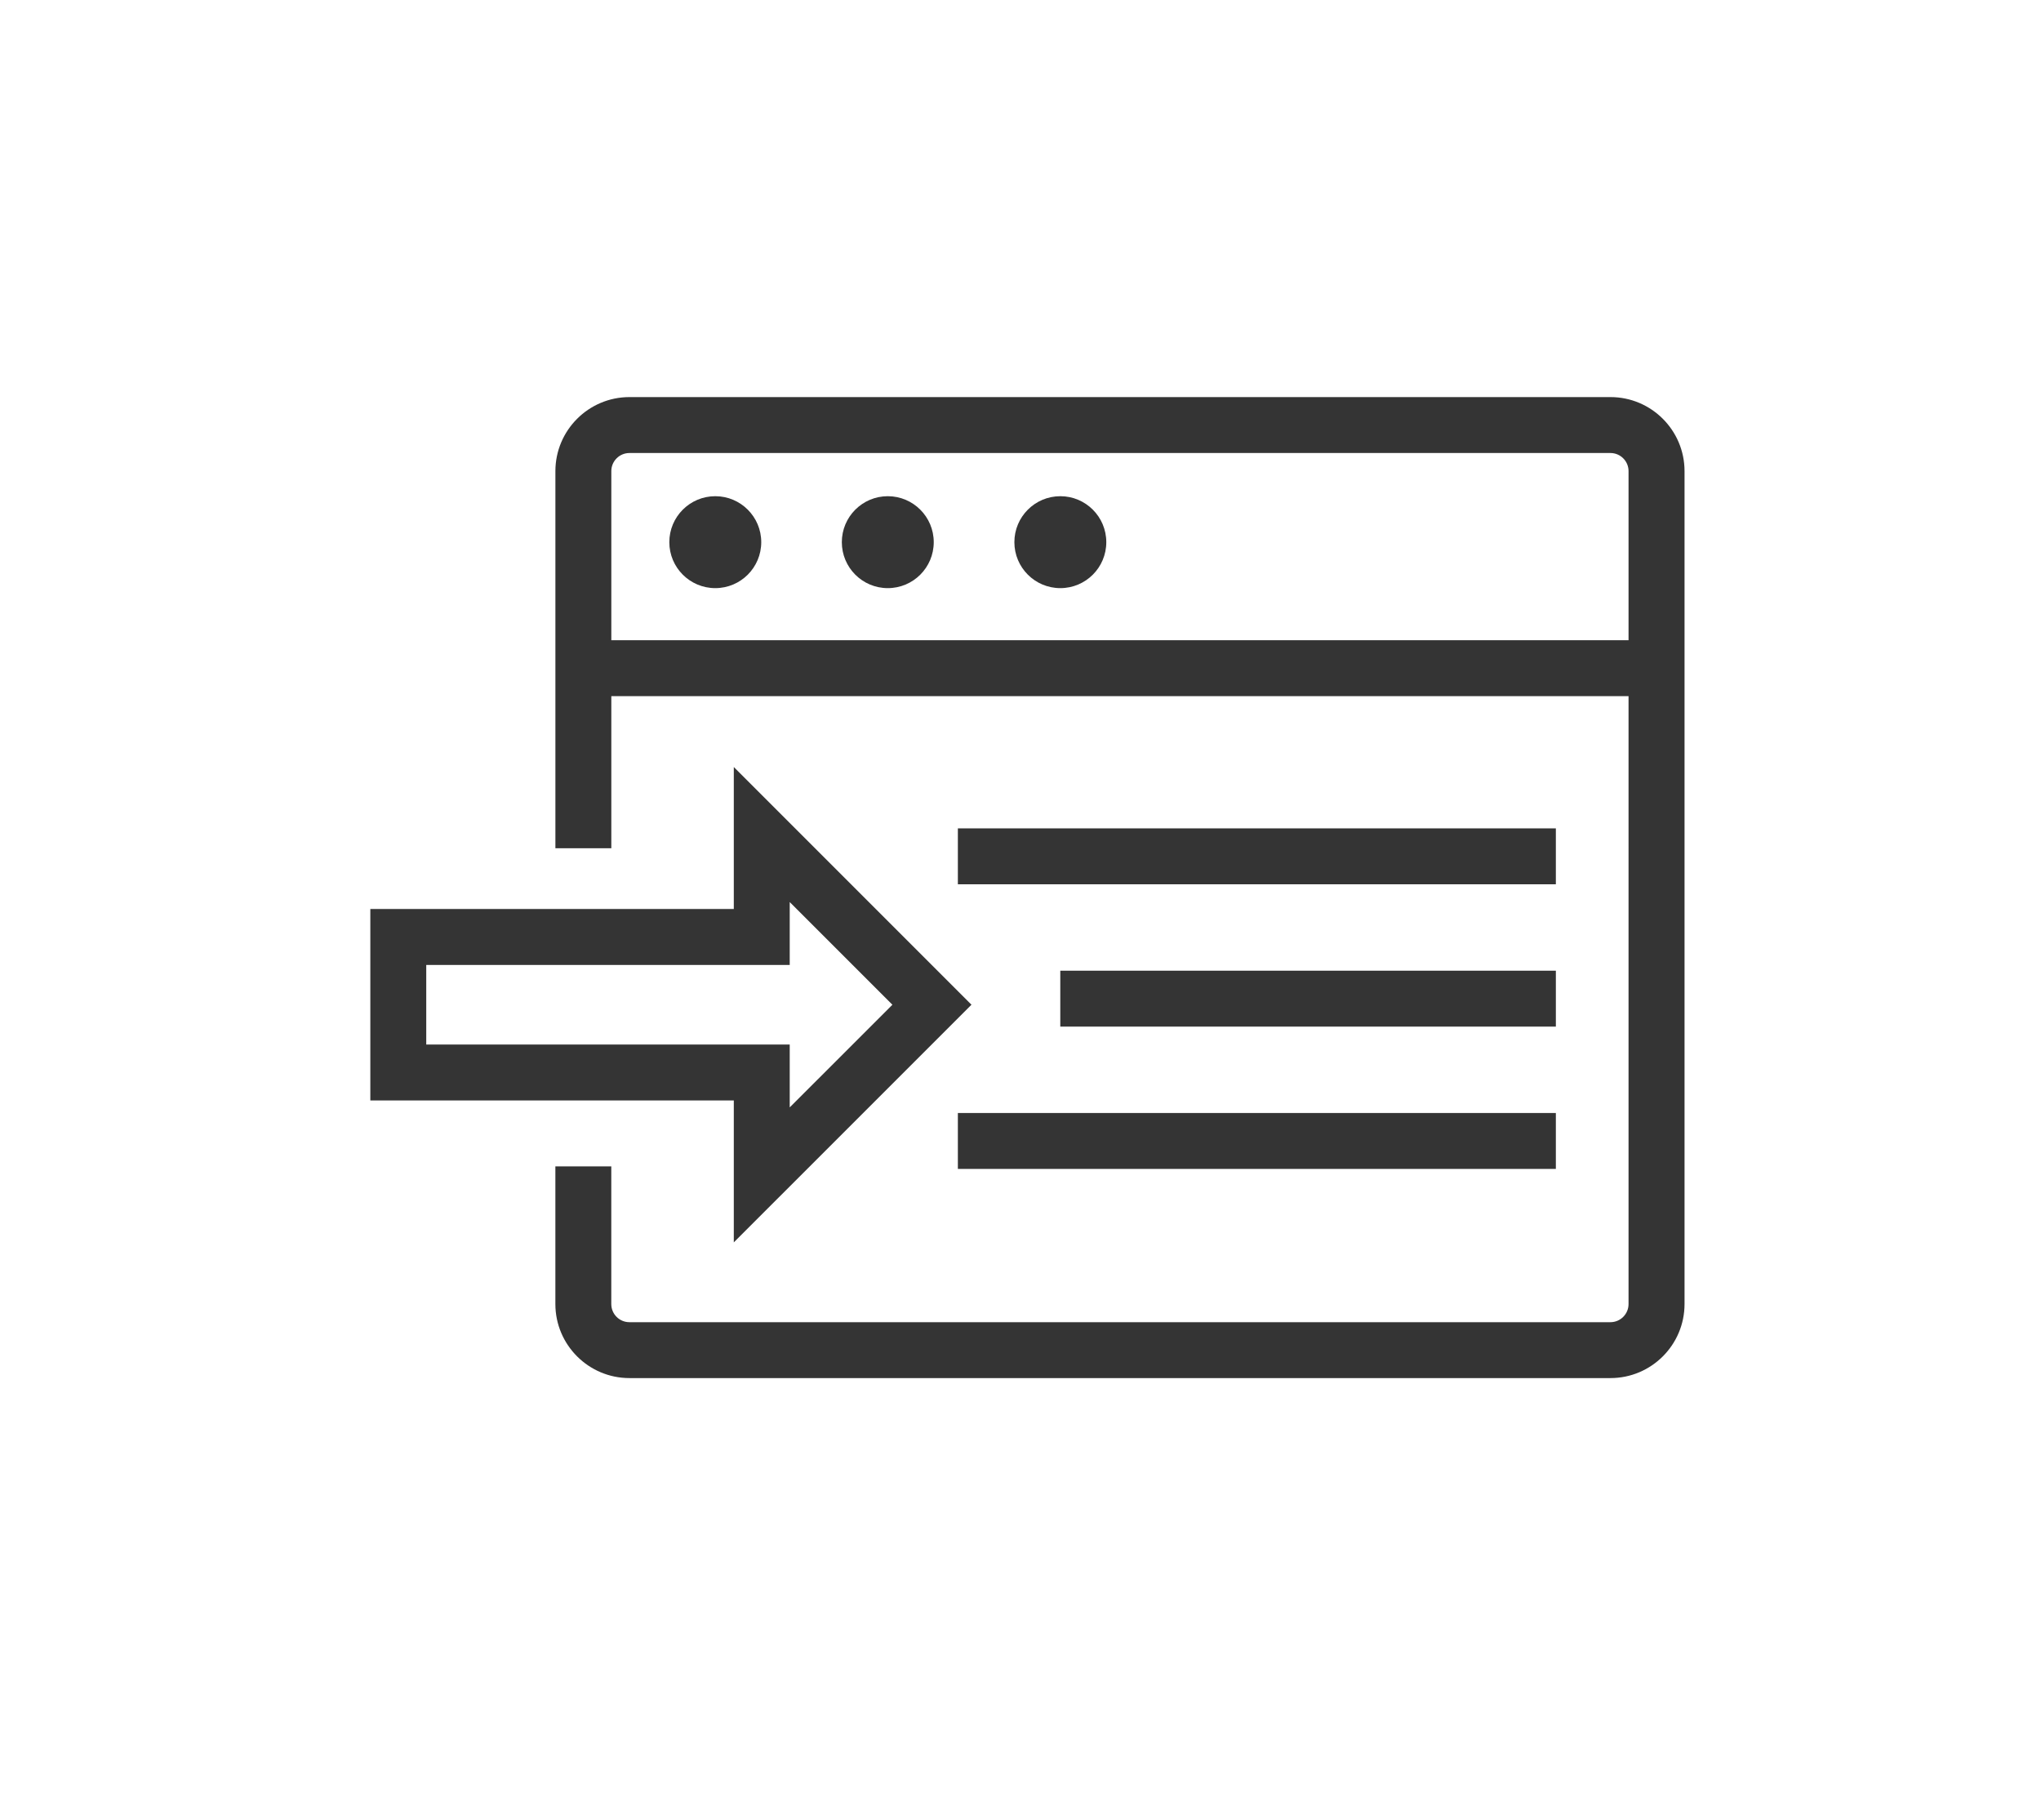 <?xml version="1.0" encoding="utf-8"?>
<!-- Generator: Adobe Illustrator 15.1.0, SVG Export Plug-In  -->
<!DOCTYPE svg PUBLIC "-//W3C//DTD SVG 1.1//EN" "http://www.w3.org/Graphics/SVG/1.1/DTD/svg11.dtd">
<svg version="1.1"
	 xmlns="http://www.w3.org/2000/svg" xmlns:xlink="http://www.w3.org/1999/xlink" xmlns:a="http://ns.adobe.com/AdobeSVGViewerExtensions/3.0/"
	 x="0px" y="0px" width="83px" height="74px" viewBox="-6.926 -1.594 83 74" enable-background="new -6.926 -1.594 83 74"
	 xml:space="preserve">
<defs>
</defs>
<path display="none" fill="#72BF00" d="M6.59,27.659c2.868,1.644,6.767,2.945,11.696,3.906c4.929,0.961,10.29,1.441,16.083,1.441
	s11.153-0.48,16.083-1.441c4.929-0.961,8.828-2.263,11.695-3.906c2.869-1.643,4.303-3.426,4.303-5.347v-5.347
	c0-1.922-1.434-3.705-4.303-5.348c-2.867-1.644-6.767-2.945-11.695-3.905c-4.93-0.962-10.29-1.442-16.083-1.442
	s-11.154,0.48-16.083,1.442c-4.93,0.96-8.828,2.262-11.696,3.905c-2.869,1.643-4.303,3.426-4.303,5.348v5.347
	C2.287,24.233,3.721,26.017,6.59,27.659z"/>
<path display="none" fill="#72BF00" d="M34.369,70.437c-6.6,0-12.769-0.6-18.506-1.797c-5.736-1.198-10.262-2.967-13.576-5.305
	v7.102c0,1.921,1.434,3.704,4.303,5.346c2.868,1.645,6.767,2.946,11.696,3.907c4.929,0.961,10.29,1.441,16.083,1.441
	s11.153-0.48,16.083-1.441c2.921-0.57,5.472-1.262,7.67-2.072l-6.635-8.729C46.141,69.903,40.447,70.437,34.369,70.437z"/>
<path display="none" fill="#72BF00" d="M6.59,43.7c2.868,1.644,6.767,2.945,11.696,3.906c4.929,0.961,10.29,1.441,16.083,1.441
	s11.153-0.48,16.083-1.441c4.929-0.961,8.828-2.263,11.695-3.906c2.869-1.643,4.303-3.424,4.303-5.347v-7.102
	c-3.314,2.339-7.839,4.107-13.575,5.306c-5.737,1.197-11.906,1.796-18.506,1.796s-12.769-0.599-18.506-1.796
	c-5.736-1.198-10.262-2.967-13.576-5.306v7.102C2.287,40.276,3.721,42.058,6.59,43.7z"/>
<path display="none" fill="#72BF00" d="M6.59,59.741c2.868,1.643,6.767,2.945,11.696,3.905c4.929,0.962,10.29,1.442,16.083,1.442
	s11.153-0.48,16.083-1.442c3.224-0.628,5.999-1.405,8.343-2.326V51.018c-1.805,0.606-3.777,1.134-5.92,1.581
	c-5.737,1.197-11.906,1.796-18.506,1.796s-12.769-0.599-18.506-1.796c-5.736-1.197-10.262-2.967-13.576-5.305v7.101
	C2.287,56.315,3.721,58.099,6.59,59.741z"/>
<polygon display="none" fill="#72BF00" points="75.185,66.569 75.185,47.688 61.794,47.688 61.794,66.569 53.493,66.569 
	60.991,76.436 68.489,86.3 75.987,76.436 83.485,66.569 "/>
<circle display="none" fill="#009999" cx="13.628" cy="17.611" r="10.341"/>
<path display="none" fill="#FFFFFF" d="M13.628,28.951c-6.253,0-11.341-5.087-11.341-11.34s5.088-11.34,11.341-11.34
	s11.341,5.087,11.341,11.34S19.881,28.951,13.628,28.951z M13.628,8.271c-5.15,0-9.341,4.19-9.341,9.34s4.19,9.34,9.341,9.34
	s9.341-4.19,9.341-9.34S18.778,8.271,13.628,8.271z"/>
<polygon display="none" fill="#FFFFFF" points="12.027,21.57 8.126,17.67 9.54,16.256 12.027,18.742 16.996,13.773 18.41,15.188 "/>
<circle display="none" fill="#FF0000" cx="13.628" cy="17.611" r="10.341"/>
<path display="none" fill="#FFFFFF" d="M13.628,28.951c-6.253,0-11.341-5.087-11.341-11.34s5.088-11.34,11.341-11.34
	s11.341,5.087,11.341,11.34S19.881,28.951,13.628,28.951z M13.628,8.271c-5.15,0-9.341,4.19-9.341,9.34s4.19,9.34,9.341,9.34
	s9.341-4.19,9.341-9.34S18.778,8.271,13.628,8.271z"/>
<rect x="12.633" y="13.17" display="none" fill="#FFFFFF" width="1.99" height="7.413"/>
<rect x="12.633" y="21.57" display="none" fill="#FFFFFF" width="1.99" height="2.033"/>
<g display="none">
	<path display="inline" fill="#343434" d="M39.773,17.97c-1,0-1.809,0.81-1.809,1.81v29.42c0,1,0.809,1.811,1.809,1.811
		s1.811-0.811,1.811-1.811v-29.42C41.584,18.779,40.773,17.97,39.773,17.97L39.773,17.97z"/>
</g>
<g display="none">
	<path display="inline" fill="#343434" d="M14.385,29.59v10.26H7.934V29.59H14.385 M16.385,27.59H7.934c-1.1,0-2,0.89-2,2v10.26
		c0,1.1,0.9,2,2,2h8.451V27.59L16.385,27.59z"/>
</g>
<g display="none">
	<path display="inline" fill="#343434" d="M35.965,24.955v19.288c-4.481-2.854-10.729-3.795-14.17-4.314l-0.372-0.056l-0.149-0.022
		h-0.15h-2.738V29.59h3.1h0.157l0.155-0.024C24.428,29.15,31.178,28.083,35.965,24.955 M37.965,20.359
		c-3.281,4.91-12.301,6.57-16.48,7.23h-5.1v14.26h4.738c3.951,0.6,13.461,1.89,16.842,6.96V20.359L37.965,20.359z"/>
</g>
<g display="none">
	<path display="inline" fill="#343434" d="M12.606,42.408l3.416,12.541h-2.029l-3.229-12.541H12.606 M14.135,40.408H8.184
		l4.26,16.541h5.59V54.72L14.135,40.408L14.135,40.408z"/>
</g>
<path display="none" fill="#343434" d="M43.385,47.01v-3c5.449,0,9.879-4.431,9.879-9.87c0-5.45-4.43-9.88-9.879-9.88v-3
	c7.1,0,12.879,5.779,12.879,12.88C56.264,41.239,50.484,47.01,43.385,47.01z"/>
<path display="none" fill="#343434" d="M43.385,41.51v-3c2.42,0,4.379-1.96,4.379-4.37c0-2.42-1.959-4.38-4.379-4.38v-3
	c4.068,0,7.379,3.31,7.379,7.38C50.764,38.199,47.453,41.51,43.385,41.51z"/>
<path display="none" fill="#F27057" d="M41.591,49.203c0,1-0.811,1.811-1.811,1.811s-1.81-0.811-1.81-1.811v-29.42
	c0-1,0.81-1.81,1.81-1.81s1.811,0.81,1.811,1.81V49.203z"/>
<path display="none" fill="#F26F59" d="M7.94,27.594c-1.1,0-2,0.89-2,2v10.26c0,1.1,0.9,2,2,2h8.45v-14.26H7.94z"/>
<path display="none" fill="#EDEDF3" d="M21.491,27.594h-5.101v14.26h4.739c3.951,0.6,13.461,1.89,16.841,6.959V20.363
	C34.69,25.273,25.671,26.934,21.491,27.594z"/>
<polygon display="none" fill="#6D7587" points="8.521,41.854 12.45,56.953 18.04,56.953 18.04,54.724 14.471,41.854 "/>
<path display="none" fill="#6D7587" d="M43.391,47.014v-3c5.45,0,9.88-4.431,9.88-9.87c0-5.45-4.43-9.88-9.88-9.88v-3
	c7.101,0,12.881,5.779,12.881,12.88C56.271,41.243,50.491,47.014,43.391,47.014z"/>
<path display="none" fill="#6D7587" d="M43.391,41.514v-3c2.42,0,4.38-1.961,4.38-4.37c0-2.42-1.96-4.38-4.38-4.38v-3
	c4.069,0,7.38,3.31,7.38,7.38C50.771,38.203,47.46,41.514,43.391,41.514z"/>
<g display="none">
	<path display="inline" fill="#343434" d="M39.775,17.97c-1,0-1.81,0.81-1.81,1.81v29.42c0,1,0.81,1.811,1.81,1.811
		s1.811-0.811,1.811-1.811v-29.42C41.586,18.779,40.775,17.97,39.775,17.97L39.775,17.97z"/>
</g>
<g display="none">
	<path display="inline" fill="#343434" d="M14.386,29.59v10.26h-6.45V29.59H14.386 M16.386,27.59h-8.45c-1.1,0-2,0.89-2,2v10.26
		c0,1.1,0.9,2,2,2h8.45V27.59L16.386,27.59z"/>
</g>
<g display="none">
	<path display="inline" fill="#343434" d="M35.966,24.955v19.288c-4.48-2.854-10.728-3.795-14.169-4.314l-0.372-0.056l-0.149-0.022
		h-0.15h-2.739V29.59h3.101h0.157l0.155-0.024C24.43,29.15,31.18,28.084,35.966,24.955 M37.966,20.359
		c-3.28,4.91-12.3,6.57-16.479,7.23h-5.101v14.26h4.739c3.951,0.6,13.461,1.89,16.841,6.96V20.359L37.966,20.359z"/>
</g>
<g display="none">
	<path display="inline" fill="#343434" d="M12.607,42.408l3.417,12.541h-2.029l-3.229-12.541H12.607 M14.136,40.408h-5.95
		l4.26,16.541h5.59V54.72L14.136,40.408L14.136,40.408z"/>
</g>
<path display="none" fill="#343434" d="M43.386,47.01v-3c5.45,0,9.88-4.431,9.88-9.87c0-5.45-4.43-9.88-9.88-9.88v-3
	c7.101,0,12.88,5.779,12.88,12.88C56.266,41.239,50.486,47.01,43.386,47.01z"/>
<path display="none" fill="#343434" d="M43.386,41.51v-3c2.42,0,4.38-1.96,4.38-4.37c0-2.42-1.96-4.38-4.38-4.38v-3
	c4.069,0,7.38,3.31,7.38,7.38C50.766,38.199,47.455,41.51,43.386,41.51z"/>
<circle display="none" fill="#009999" cx="50.538" cy="19.643" r="10.341"/>
<path display="none" fill="#FFFFFF" d="M50.537,30.983c-6.253,0-11.341-5.088-11.341-11.341s5.088-11.34,11.341-11.34
	s11.342,5.087,11.342,11.34S56.79,30.983,50.537,30.983z M50.537,10.303c-5.15,0-9.341,4.189-9.341,9.34s4.19,9.341,9.341,9.341
	s9.341-4.19,9.341-9.341S55.688,10.303,50.537,10.303z"/>
<polygon display="none" fill="#FFFFFF" points="48.937,23.603 45.035,19.702 46.449,18.288 48.937,20.774 53.905,15.806 
	55.319,17.22 "/>
<g display="none">
	<path display="inline" fill="#343434" d="M39.791,17.97c-1,0-1.81,0.81-1.81,1.81v29.42c0,1,0.81,1.811,1.81,1.811
		s1.811-0.811,1.811-1.811v-29.42C41.602,18.779,40.791,17.97,39.791,17.97L39.791,17.97z"/>
</g>
<g display="none">
	<path display="inline" fill="#343434" d="M14.401,29.59v10.26h-6.45V29.59H14.401 M16.401,27.59h-8.45c-1.1,0-2,0.89-2,2v10.26
		c0,1.1,0.9,2,2,2h8.45V27.59L16.401,27.59z"/>
</g>
<g display="none">
	<path display="inline" fill="#343434" d="M35.981,24.955v19.288c-4.48-2.854-10.728-3.795-14.169-4.314l-0.372-0.056l-0.149-0.022
		h-0.15h-2.739V29.59h3.101h0.157l0.155-0.024C24.445,29.15,31.195,28.084,35.981,24.955 M37.981,20.359
		c-3.28,4.91-12.3,6.57-16.479,7.23h-5.101v14.26h4.739c3.951,0.6,13.461,1.89,16.841,6.96V20.359L37.981,20.359z"/>
</g>
<g display="none">
	<path display="inline" fill="#343434" d="M12.623,42.408l3.417,12.541h-2.029l-3.229-12.541H12.623 M14.151,40.408h-5.95
		l4.26,16.541h5.59V54.72L14.151,40.408L14.151,40.408z"/>
</g>
<path display="none" fill="#343434" d="M43.401,47.01v-3c5.45,0,9.88-4.431,9.88-9.87c0-5.45-4.43-9.88-9.88-9.88v-3
	c7.101,0,12.88,5.779,12.88,12.88C56.281,41.239,50.502,47.01,43.401,47.01z"/>
<path display="none" fill="#343434" d="M43.401,41.51v-3c2.42,0,4.38-1.96,4.38-4.37c0-2.42-1.96-4.38-4.38-4.38v-3
	c4.069,0,7.38,3.31,7.38,7.38C50.781,38.199,47.471,41.51,43.401,41.51z"/>
<circle display="none" fill="#FF0000" cx="50.538" cy="19.644" r="10.341"/>
<path display="none" fill="#FFFFFF" d="M50.537,30.983c-6.253,0-11.341-5.087-11.341-11.34S44.284,8.303,50.537,8.303
	s11.342,5.088,11.342,11.341S56.79,30.983,50.537,30.983z M50.537,10.303c-5.15,0-9.341,4.19-9.341,9.341s4.19,9.34,9.341,9.34
	s9.341-4.189,9.341-9.34S55.688,10.303,50.537,10.303z"/>
<rect x="49.542" y="15.203" display="none" fill="#FFFFFF" width="1.99" height="7.413"/>
<rect x="49.542" y="23.603" display="none" fill="#FFFFFF" width="1.99" height="2.033"/>
<rect x="32.027" y="32.088" fill="#343434" width="24.318" height="2.274"/>
<rect x="36.192" y="37.875" fill="#343434" width="20.153" height="2.274"/>
<rect x="32.027" y="43.662" fill="#343434" width="24.318" height="2.273"/>
<path fill="#343434" d="M58.566,54.44H18.67c-1.66,0-3.011-1.35-3.011-3.01V45.83h2.274v5.601c0,0.406,0.329,0.736,0.736,0.736
	h39.896c0.406,0,0.736-0.331,0.736-0.736V17.562c0-0.406-0.33-0.736-0.736-0.736H18.67c-0.407,0-0.736,0.331-0.736,0.736v15.335
	h-2.274V17.562c0-1.66,1.351-3.01,3.011-3.01h39.896c1.66,0,3.011,1.35,3.011,3.01v33.869C61.577,53.091,60.227,54.44,58.566,54.44z
	"/>
<rect x="16.797" y="24.438" fill="#343434" width="43.643" height="2.274"/>
<circle fill="#343434" cx="22.162" cy="20.451" r="1.869"/>
<circle fill="#343434" cx="29.177" cy="20.451" r="1.869"/>
<circle fill="#343434" cx="36.194" cy="20.451" r="1.869"/>
<path fill="#343434" d="M22.915,48.922v-5.771H8.134v-7.785h14.781v-5.772l9.665,9.665L22.915,48.922z M10.408,40.878h14.781v2.556
	l4.176-4.174l-4.176-4.175v2.557H10.408V40.878z"/>
<rect x="32.027" y="32.088" display="none" fill="#343434" width="24.318" height="2.274"/>
<rect x="36.192" y="37.875" display="none" fill="#343434" width="20.153" height="2.274"/>
<rect x="32.027" y="43.663" display="none" fill="#343434" width="24.318" height="2.273"/>
<path display="none" fill="#343434" d="M58.566,54.44H18.67c-1.66,0-3.011-1.35-3.011-3.01V45.83h2.274v5.601
	c0,0.406,0.329,0.736,0.736,0.736h39.896c0.406,0,0.736-0.33,0.736-0.736V17.563c0-0.406-0.33-0.736-0.736-0.736H18.67
	c-0.407,0-0.736,0.331-0.736,0.736v15.335h-2.274V17.563c0-1.66,1.351-3.01,3.011-3.01h39.896c1.66,0,3.01,1.35,3.01,3.01v33.868
	C61.576,53.091,60.227,54.44,58.566,54.44z"/>
<rect x="16.797" y="24.438" display="none" fill="#343434" width="43.643" height="2.274"/>
<circle display="none" fill="#343434" cx="22.162" cy="20.452" r="1.869"/>
<circle display="none" fill="#343434" cx="29.177" cy="20.452" r="1.869"/>
<circle display="none" fill="#343434" cx="36.194" cy="20.452" r="1.869"/>
<path display="none" fill="#343434" d="M22.915,48.922v-5.771H8.134v-7.785h14.781v-5.772l9.665,9.665L22.915,48.922z
	 M10.408,40.878h14.781v2.556l4.176-4.174l-4.176-4.175v2.557H10.408V40.878z"/>
<circle display="none" fill="#009999" cx="61.898" cy="15.787" r="10.341"/>
<path display="none" fill="#FFFFFF" d="M61.898,27.127c-6.253,0-11.341-5.087-11.341-11.34s5.088-11.34,11.341-11.34
	s11.341,5.087,11.341,11.34S68.151,27.127,61.898,27.127z M61.898,6.447c-5.15,0-9.341,4.19-9.341,9.34s4.19,9.34,9.341,9.34
	s9.341-4.19,9.341-9.34S67.049,6.447,61.898,6.447z"/>
<polygon display="none" fill="#FFFFFF" points="60.298,19.747 56.396,15.846 57.811,14.432 60.298,16.918 65.267,11.95 
	66.681,13.364 "/>
<rect x="32.027" y="32.088" display="none" fill="#343434" width="24.318" height="2.273"/>
<rect x="36.192" y="37.875" display="none" fill="#343434" width="20.153" height="2.273"/>
<rect x="32.027" y="43.662" display="none" fill="#343434" width="24.318" height="2.273"/>
<path display="none" fill="#343434" d="M58.566,54.44H18.67c-1.66,0-3.011-1.35-3.011-3.01v-5.602h2.274v5.602
	c0,0.405,0.329,0.736,0.736,0.736h39.896c0.406,0,0.736-0.331,0.736-0.736V17.562c0-0.405-0.33-0.736-0.736-0.736H18.67
	c-0.407,0-0.736,0.331-0.736,0.736v15.335h-2.274V17.562c0-1.66,1.351-3.01,3.011-3.01h39.896c1.66,0,3.01,1.35,3.01,3.01v33.869
	C61.576,53.091,60.227,54.44,58.566,54.44z"/>
<rect x="16.797" y="24.438" display="none" fill="#343434" width="43.643" height="2.274"/>
<circle display="none" fill="#343434" cx="22.162" cy="20.451" r="1.869"/>
<circle display="none" fill="#343434" cx="29.177" cy="20.451" r="1.869"/>
<circle display="none" fill="#343434" cx="36.194" cy="20.451" r="1.869"/>
<path display="none" fill="#343434" d="M22.915,48.922v-5.771H8.134v-7.785h14.781v-5.771l9.665,9.664L22.915,48.922z
	 M10.408,40.878h14.781v2.556l4.176-4.175l-4.176-4.175v2.557H10.408V40.878z"/>
<circle display="none" fill="#FF0000" cx="61.898" cy="15.298" r="10.341"/>
<path display="none" fill="#FFFFFF" d="M61.898,26.638c-6.253,0-11.341-5.087-11.341-11.34S55.646,3.957,61.898,3.957
	s11.341,5.088,11.341,11.341S68.151,26.638,61.898,26.638z M61.898,5.957c-5.15,0-9.341,4.19-9.341,9.341s4.19,9.34,9.341,9.34
	s9.341-4.189,9.341-9.34S67.049,5.957,61.898,5.957z"/>
<rect x="60.903" y="10.857" display="none" fill="#FFFFFF" width="1.99" height="7.413"/>
<rect x="60.903" y="19.257" display="none" fill="#FFFFFF" width="1.99" height="2.033"/>
<path display="none" fill="#7A7C7C" d="M58.598,14.552H18.701c-1.66,0-3.011,1.351-3.011,3.011v5.876v2.274h2.274h41.369h2.273
	v-2.274v-5.876C61.607,15.902,60.258,14.552,58.598,14.552z"/>
<path display="none" fill="#EDEDF3" d="M60.378,25.713h-1.044H15.69V45.83v3.093v2.508c0,1.661,1.351,3.011,3.011,3.011h39.896
	c1.66,0,3.01-1.35,3.01-3.011V25.713H60.378z"/>
<rect x="32.059" y="32.089" display="none" fill="#7A7C7C" width="24.318" height="2.273"/>
<rect x="36.224" y="37.876" display="none" fill="#7A7C7C" width="20.153" height="2.273"/>
<rect x="32.059" y="43.663" display="none" fill="#7A7C7C" width="24.318" height="2.273"/>
<circle display="none" fill="#F8D84A" cx="22.193" cy="20.452" r="1.869"/>
<circle display="none" fill="#ED5145" cx="29.208" cy="20.452" r="1.869"/>
<circle display="none" fill="#4BBE86" cx="36.225" cy="20.452" r="1.869"/>
<path display="none" fill="#37B0E5" d="M22.946,48.923v-5.771H8.165v-7.784h14.781v-5.771l9.665,9.664L22.946,48.923z"/>
<defs>
	<filter id="Adobe_OpacityMaskFilter" filterUnits="userSpaceOnUse" x="14.224" y="63.509" width="48.852" height="7.494">
		<feFlood  style="flood-color:white;flood-opacity:1" result="back"/>
		<feBlend  in="SourceGraphic" in2="back" mode="normal"/>
	</filter>
</defs>
<mask maskUnits="userSpaceOnUse" x="14.224" y="63.509" width="48.852" height="7.494" id="SVGID_1_">
	<g filter="url(#Adobe_OpacityMaskFilter)">
		<defs>
			<filter id="Adobe_OpacityMaskFilter_1_" filterUnits="userSpaceOnUse" x="14.224" y="63.509" width="48.852" height="7.494">
				<feFlood  style="flood-color:white;flood-opacity:1" result="back"/>
				<feBlend  in="SourceGraphic" in2="back" mode="normal"/>
			</filter>
		</defs>
		<mask maskUnits="userSpaceOnUse" x="14.224" y="63.509" width="48.852" height="7.494" id="SVGID_1_">
			<g filter="url(#Adobe_OpacityMaskFilter_1_)">
			</g>
		</mask>
		
			<radialGradient id="SVGID_2_" cx="212.94" cy="402.599" r="30.442" gradientTransform="matrix(0.802 0 0 0.123 -132.192 17.696)" gradientUnits="userSpaceOnUse">
			<stop  offset="0" style="stop-color:#4D4D4D"/>
			<stop  offset="0.79" style="stop-color:#000000"/>
		</radialGradient>
		<ellipse mask="url(#SVGID_1_)" fill="url(#SVGID_2_)" cx="38.649" cy="67.256" rx="24.426" ry="3.747"/>
	</g>
</mask>
<radialGradient id="SVGID_3_" cx="212.94" cy="402.599" r="30.442" gradientTransform="matrix(0.802 0 0 0.123 -132.192 17.696)" gradientUnits="userSpaceOnUse">
	<stop  offset="0.539" style="stop-color:#000000"/>
	<stop  offset="1" style="stop-color:#FFFFFF;stop-opacity:0"/>
</radialGradient>
<ellipse display="none" opacity="0.4" fill="url(#SVGID_3_)" cx="38.649" cy="67.256" rx="24.426" ry="3.747"/>
<rect x="11.501" y="12.266" display="none" fill="#B9E0CD" width="33.835" height="20.336"/>
<path display="none" fill="#4CBC86" d="M45.336,12.266H11.501v20.336h33.835V12.266z M43.336,17.357
	c-1.434-0.479-2.547-1.633-2.969-3.092h2.969V17.357z M38.291,30.602H18.72c-0.516-2.63-2.59-4.705-5.219-5.222v-5.893
	c2.629-0.517,4.704-2.592,5.22-5.222h19.57c0.504,2.571,2.499,4.609,5.045,5.184v5.969C40.791,25.992,38.795,28.03,38.291,30.602z
	 M16.645,14.266c-0.439,1.518-1.627,2.705-3.144,3.146v-3.146H16.645z M13.501,27.455c1.517,0.441,2.704,1.629,3.144,3.146h-3.144
	V27.455z M40.367,30.602c0.422-1.459,1.535-2.612,2.969-3.092v3.092H40.367z"/>
<path display="none" fill="#4CBC86" d="M28.629,15.127c-2.622,0-4.676,3.148-4.676,7.169s2.054,7.169,4.676,7.169
	c2.623,0,4.677-3.148,4.677-7.169S31.252,15.127,28.629,15.127z M28.629,27.465c-1.266,0-2.676-2.123-2.676-5.169
	s1.41-5.169,2.676-5.169s2.677,2.123,2.677,5.169S29.895,27.465,28.629,27.465z"/>
<path display="none" fill="#4CBC86" d="M37.488,19.322c-1.586,0-2.876,1.379-2.876,3.073s1.29,3.072,2.876,3.072
	c1.585,0,2.875-1.378,2.875-3.072S39.073,19.322,37.488,19.322z M37.488,23.468c-0.483,0-0.876-0.481-0.876-1.072
	c0-0.592,0.393-1.073,0.876-1.073c0.482,0,0.875,0.481,0.875,1.073C38.363,22.986,37.971,23.468,37.488,23.468z"/>
<path display="none" fill="#4CBC86" d="M19.913,19.322c-1.585,0-2.875,1.379-2.875,3.073s1.29,3.072,2.875,3.072
	s2.876-1.378,2.876-3.072S21.498,19.322,19.913,19.322z M19.913,23.468c-0.482,0-0.875-0.481-0.875-1.072
	c0-0.592,0.393-1.073,0.875-1.073c0.483,0,0.876,0.481,0.876,1.073C20.789,22.986,20.396,23.468,19.913,23.468z"/>
<path display="none" fill="#F8C89E" d="M48.479,37.626c-0.061-0.078-1.516-1.907-3.842-1.907c-0.996,0-1.986,0.334-2.944,0.993
	c-2.837,1.955-7.569,6.626-8.806,7.864h-8.541c-0.209-0.077-0.482-0.271-0.482-0.763c0-0.138,0-0.345,0.576-0.345l0.116,0.004
	l5.938-0.004c1.195-0.099,3.456-0.98,3.456-3.605c0-2.608-2.34-3.545-3.576-3.675l-6.805-0.005c-1.049,0-2.019-0.193-3.045-0.398
	c-1.029-0.205-2.093-0.418-3.232-0.418c-2.391,0-5.961,1.141-8.16,4.354c-2.359,3.448-5.83,5.774-5.864,5.798L2.27,46.183
	l9.988,10.397l3.23-3.725l18.283,0.07L49.035,38.34L48.479,37.626z"/>
<defs>
	<filter id="Adobe_OpacityMaskFilter_2_" filterUnits="userSpaceOnUse" x="1.227" y="63.551" width="48.852" height="7.494">
		<feFlood  style="flood-color:white;flood-opacity:1" result="back"/>
		<feBlend  in="SourceGraphic" in2="back" mode="normal"/>
	</filter>
</defs>
<mask maskUnits="userSpaceOnUse" x="1.227" y="63.551" width="48.852" height="7.494" id="SVGID_4_">
	<g filter="url(#Adobe_OpacityMaskFilter_2_)">
		<defs>
			<filter id="Adobe_OpacityMaskFilter_3_" filterUnits="userSpaceOnUse" x="1.227" y="63.551" width="48.852" height="7.494">
				<feFlood  style="flood-color:white;flood-opacity:1" result="back"/>
				<feBlend  in="SourceGraphic" in2="back" mode="normal"/>
			</filter>
		</defs>
		<mask maskUnits="userSpaceOnUse" x="1.227" y="63.551" width="48.852" height="7.494" id="SVGID_4_">
			<g filter="url(#Adobe_OpacityMaskFilter_3_)">
			</g>
		</mask>
		
			<radialGradient id="SVGID_5_" cx="196.74" cy="402.938" r="30.441" gradientTransform="matrix(0.802 0 0 0.123 -132.192 17.696)" gradientUnits="userSpaceOnUse">
			<stop  offset="0" style="stop-color:#4D4D4D"/>
			<stop  offset="0.79" style="stop-color:#000000"/>
		</radialGradient>
		<ellipse mask="url(#SVGID_4_)" fill="url(#SVGID_5_)" cx="25.652" cy="67.298" rx="24.426" ry="3.747"/>
	</g>
</mask>
<radialGradient id="SVGID_6_" cx="196.74" cy="402.938" r="30.441" gradientTransform="matrix(0.802 0 0 0.123 -132.192 17.696)" gradientUnits="userSpaceOnUse">
	<stop  offset="0.539" style="stop-color:#000000"/>
	<stop  offset="1" style="stop-color:#FFFFFF;stop-opacity:0"/>
</radialGradient>
<ellipse display="none" opacity="0.4" fill="url(#SVGID_6_)" cx="25.652" cy="67.298" rx="24.426" ry="3.747"/>
<path display="none" fill="#343434" d="M45.336,12.266H11.501v20.336h33.835V12.266z M43.336,17.357
	c-1.434-0.479-2.546-1.633-2.969-3.092h2.969V17.357z M38.291,30.602H18.72c-0.516-2.63-2.59-4.705-5.219-5.222v-5.892
	c2.629-0.518,4.704-2.593,5.22-5.223h19.57c0.505,2.571,2.499,4.61,5.045,5.184v5.97C40.791,25.992,38.796,28.03,38.291,30.602z
	 M16.645,14.266c-0.439,1.519-1.626,2.705-3.144,3.146v-3.146H16.645z M13.501,27.456c1.518,0.44,2.704,1.628,3.144,3.146h-3.144
	V27.456z M40.367,30.602c0.423-1.459,1.535-2.612,2.969-3.092v3.092H40.367z"/>
<path display="none" fill="#343434" d="M28.63,15.127c-2.623,0-4.677,3.149-4.677,7.169c0,4.021,2.054,7.169,4.677,7.169
	c2.622,0,4.676-3.148,4.676-7.169C33.306,18.276,31.252,15.127,28.63,15.127z M28.63,27.465c-1.267,0-2.677-2.123-2.677-5.169
	s1.41-5.169,2.677-5.169c1.266,0,2.676,2.123,2.676,5.169S29.896,27.465,28.63,27.465z"/>
<path display="none" fill="#343434" d="M37.488,19.322c-1.586,0-2.876,1.379-2.876,3.073s1.29,3.072,2.876,3.072
	c1.585,0,2.875-1.378,2.875-3.072S39.073,19.322,37.488,19.322z M37.488,23.468c-0.483,0-0.876-0.481-0.876-1.072
	c0-0.592,0.393-1.073,0.876-1.073c0.482,0,0.875,0.481,0.875,1.073C38.363,22.986,37.971,23.468,37.488,23.468z"/>
<path display="none" fill="#343434" d="M19.913,19.322c-1.585,0-2.875,1.379-2.875,3.073s1.29,3.072,2.875,3.072
	c1.586,0,2.876-1.378,2.876-3.072S21.499,19.322,19.913,19.322z M19.913,23.468c-0.482,0-0.875-0.481-0.875-1.072
	c0-0.592,0.393-1.073,0.875-1.073c0.483,0,0.876,0.481,0.876,1.073C20.789,22.986,20.396,23.468,19.913,23.468z"/>
<path display="none" fill="#343434" d="M48.479,37.626c-0.062-0.078-1.517-1.907-3.842-1.907c-0.997,0-1.987,0.334-2.945,0.993
	c-2.837,1.955-7.568,6.627-8.806,7.864h-8.541c-0.209-0.077-0.482-0.271-0.482-0.763c0-0.137,0-0.344,0.577-0.344l0.115,0.003
	l5.938-0.003c1.195-0.1,3.456-0.981,3.456-3.606c0-2.608-2.339-3.544-3.576-3.675l-6.805-0.005c-1.048,0-2.019-0.193-3.045-0.398
	c-1.029-0.205-2.093-0.417-3.232-0.417c-2.39,0-5.961,1.14-8.16,4.354c-2.359,3.448-5.829,5.774-5.864,5.798L2.27,46.183
	l9.988,10.398l3.23-3.725l18.283,0.069L49.035,38.34L48.479,37.626z M32.973,50.923l-18.395-0.07l-2.396,2.764l-6.847-7.129
	c1.294-0.994,3.635-2.99,5.445-5.636c1.76-2.571,4.606-3.483,6.51-3.483c0.942,0,1.864,0.184,2.841,0.378
	c1.077,0.215,2.191,0.438,3.437,0.438h6.636c0.32,0.047,1.745,0.332,1.745,1.68c0,1.382-1.357,1.587-1.539,1.609l-5.771,0.004
	c0,0-0.074-0.007-0.198-0.007c-1.542,0-2.577,0.941-2.577,2.344c0,1.813,1.396,2.586,2.135,2.741l9.722,0.021l0.294-0.297
	c0.057-0.058,5.753-5.812,8.813-7.92c0.617-0.425,1.227-0.641,1.811-0.641c0.645,0,1.194,0.264,1.59,0.538L32.973,50.923z"/>
<circle display="none" fill="#009999" cx="44.726" cy="11.34" r="10.341"/>
<path display="none" fill="#FFFFFF" d="M44.726,22.681c-6.253,0-11.341-5.088-11.341-11.341S38.473,0,44.726,0
	s11.341,5.087,11.341,11.34S50.979,22.681,44.726,22.681z M44.726,2c-5.15,0-9.341,4.189-9.341,9.34s4.19,9.341,9.341,9.341
	s9.341-4.19,9.341-9.341S49.876,2,44.726,2z"/>
<polygon display="none" fill="#FFFFFF" points="43.125,15.3 39.224,11.399 40.638,9.985 43.125,12.472 48.094,7.503 49.508,8.917 
	"/>
<path display="none" fill="#343434" d="M45.336,12.266H11.501v20.336h33.835V12.266z M43.336,17.357
	c-1.434-0.479-2.546-1.633-2.969-3.092h2.969V17.357z M38.291,30.602H18.72c-0.516-2.63-2.59-4.705-5.219-5.222v-5.892
	c2.629-0.518,4.704-2.593,5.22-5.223h19.57c0.505,2.571,2.499,4.61,5.045,5.184v5.97C40.791,25.992,38.796,28.03,38.291,30.602z
	 M16.645,14.266c-0.439,1.519-1.626,2.705-3.144,3.146v-3.146H16.645z M13.501,27.456c1.518,0.44,2.704,1.628,3.144,3.146h-3.144
	V27.456z M40.367,30.602c0.423-1.459,1.535-2.612,2.969-3.092v3.092H40.367z"/>
<path display="none" fill="#343434" d="M28.63,15.127c-2.623,0-4.677,3.149-4.677,7.169c0,4.021,2.054,7.169,4.677,7.169
	c2.622,0,4.676-3.148,4.676-7.169C33.306,18.276,31.252,15.127,28.63,15.127z M28.63,27.465c-1.267,0-2.677-2.123-2.677-5.169
	s1.41-5.169,2.677-5.169c1.266,0,2.676,2.123,2.676,5.169S29.896,27.465,28.63,27.465z"/>
<path display="none" fill="#343434" d="M37.488,19.322c-1.586,0-2.876,1.379-2.876,3.073s1.29,3.072,2.876,3.072
	c1.585,0,2.875-1.378,2.875-3.072S39.073,19.322,37.488,19.322z M37.488,23.468c-0.483,0-0.876-0.481-0.876-1.072
	c0-0.592,0.393-1.073,0.876-1.073c0.482,0,0.875,0.481,0.875,1.073C38.363,22.986,37.971,23.468,37.488,23.468z"/>
<path display="none" fill="#343434" d="M19.913,19.322c-1.585,0-2.875,1.379-2.875,3.073s1.29,3.072,2.875,3.072
	c1.586,0,2.876-1.378,2.876-3.072S21.499,19.322,19.913,19.322z M19.913,23.468c-0.482,0-0.875-0.481-0.875-1.072
	c0-0.592,0.393-1.073,0.875-1.073c0.483,0,0.876,0.481,0.876,1.073C20.789,22.986,20.396,23.468,19.913,23.468z"/>
<path display="none" fill="#343434" d="M48.479,37.626c-0.062-0.078-1.517-1.907-3.842-1.907c-0.997,0-1.987,0.334-2.945,0.993
	c-2.837,1.955-7.568,6.627-8.806,7.864h-8.541c-0.209-0.077-0.482-0.271-0.482-0.763c0-0.137,0-0.344,0.577-0.344l0.115,0.003
	l5.938-0.003c1.195-0.1,3.456-0.981,3.456-3.606c0-2.608-2.339-3.544-3.576-3.675l-6.805-0.005c-1.048,0-2.019-0.193-3.045-0.398
	c-1.029-0.205-2.093-0.417-3.232-0.417c-2.39,0-5.961,1.14-8.16,4.354c-2.359,3.448-5.829,5.774-5.864,5.798L2.27,46.183
	l9.988,10.398l3.23-3.725l18.283,0.069L49.035,38.34L48.479,37.626z M32.973,50.923l-18.395-0.07l-2.396,2.764l-6.847-7.129
	c1.294-0.994,3.635-2.99,5.445-5.636c1.76-2.571,4.606-3.483,6.51-3.483c0.942,0,1.864,0.184,2.841,0.378
	c1.077,0.215,2.191,0.438,3.437,0.438h6.636c0.32,0.047,1.745,0.332,1.745,1.68c0,1.382-1.357,1.587-1.539,1.609l-5.771,0.004
	c0,0-0.074-0.007-0.198-0.007c-1.542,0-2.577,0.941-2.577,2.344c0,1.813,1.396,2.586,2.135,2.741l9.722,0.021l0.294-0.297
	c0.057-0.058,5.753-5.812,8.813-7.92c0.617-0.425,1.227-0.641,1.811-0.641c0.645,0,1.194,0.264,1.59,0.538L32.973,50.923z"/>
<circle display="none" fill="#FF0000" cx="44.726" cy="11.341" r="10.341"/>
<path display="none" fill="#FFFFFF" d="M44.726,22.681c-6.253,0-11.341-5.087-11.341-11.34S38.473,0,44.726,0
	s11.341,5.088,11.341,11.341S50.979,22.681,44.726,22.681z M44.726,2c-5.15,0-9.341,4.19-9.341,9.341s4.19,9.34,9.341,9.34
	s9.341-4.189,9.341-9.34S49.876,2,44.726,2z"/>
<rect x="43.73" y="6.9" display="none" fill="#FFFFFF" width="1.99" height="7.413"/>
<rect x="43.73" y="15.3" display="none" fill="#FFFFFF" width="1.99" height="2.033"/>
<path display="none" fill="#343434" d="M45.336,12.266H11.501v20.336h33.835V12.266z M43.336,17.357
	c-1.434-0.479-2.546-1.633-2.969-3.092h2.969V17.357z M38.291,30.602H18.72c-0.516-2.63-2.59-4.705-5.219-5.222v-5.892
	c2.629-0.518,4.704-2.593,5.22-5.223h19.57c0.505,2.571,2.499,4.61,5.045,5.184v5.97C40.791,25.992,38.796,28.03,38.291,30.602z
	 M16.645,14.266c-0.439,1.519-1.626,2.705-3.144,3.146v-3.146H16.645z M13.501,27.456c1.518,0.44,2.704,1.628,3.144,3.146h-3.144
	V27.456z M40.367,30.602c0.423-1.459,1.535-2.612,2.969-3.092v3.092H40.367z"/>
<path display="none" fill="#343434" d="M28.63,15.127c-2.623,0-4.677,3.149-4.677,7.169c0,4.021,2.054,7.169,4.677,7.169
	c2.622,0,4.676-3.148,4.676-7.169C33.306,18.276,31.252,15.127,28.63,15.127z M28.63,27.465c-1.267,0-2.677-2.123-2.677-5.169
	s1.41-5.169,2.677-5.169c1.266,0,2.676,2.123,2.676,5.169S29.896,27.465,28.63,27.465z"/>
<path display="none" fill="#343434" d="M37.488,19.322c-1.586,0-2.876,1.379-2.876,3.073s1.29,3.072,2.876,3.072
	c1.585,0,2.875-1.378,2.875-3.072S39.073,19.322,37.488,19.322z M37.488,23.468c-0.483,0-0.876-0.481-0.876-1.072
	c0-0.592,0.393-1.073,0.876-1.073c0.482,0,0.875,0.481,0.875,1.073C38.363,22.986,37.971,23.468,37.488,23.468z"/>
<path display="none" fill="#343434" d="M19.913,19.322c-1.585,0-2.875,1.379-2.875,3.073s1.29,3.072,2.875,3.072
	c1.586,0,2.876-1.378,2.876-3.072S21.499,19.322,19.913,19.322z M19.913,23.468c-0.482,0-0.875-0.481-0.875-1.072
	c0-0.592,0.393-1.073,0.875-1.073c0.483,0,0.876,0.481,0.876,1.073C20.789,22.986,20.396,23.468,19.913,23.468z"/>
<path display="none" fill="#343434" d="M48.479,37.626c-0.062-0.078-1.517-1.907-3.842-1.907c-0.997,0-1.987,0.334-2.945,0.993
	c-2.837,1.955-7.568,6.627-8.806,7.864h-8.541c-0.209-0.077-0.482-0.271-0.482-0.763c0-0.137,0-0.344,0.577-0.344l0.115,0.003
	l5.938-0.003c1.195-0.1,3.456-0.981,3.456-3.606c0-2.608-2.339-3.544-3.576-3.675l-6.805-0.005c-1.048,0-2.019-0.193-3.045-0.398
	c-1.029-0.205-2.093-0.417-3.232-0.417c-2.39,0-5.961,1.14-8.16,4.354c-2.359,3.448-5.829,5.774-5.864,5.798L2.27,46.183
	l9.988,10.398l3.23-3.725l18.283,0.069L49.035,38.34L48.479,37.626z M32.973,50.923l-18.395-0.07l-2.396,2.764l-6.847-7.129
	c1.294-0.994,3.635-2.99,5.445-5.636c1.76-2.571,4.606-3.483,6.51-3.483c0.942,0,1.864,0.184,2.841,0.378
	c1.077,0.215,2.191,0.438,3.437,0.438h6.636c0.32,0.047,1.745,0.332,1.745,1.68c0,1.382-1.357,1.587-1.539,1.609l-5.771,0.004
	c0,0-0.074-0.007-0.198-0.007c-1.542,0-2.577,0.941-2.577,2.344c0,1.813,1.396,2.586,2.135,2.741l9.722,0.021l0.294-0.297
	c0.057-0.058,5.753-5.812,8.813-7.92c0.617-0.425,1.227-0.641,1.811-0.641c0.645,0,1.194,0.264,1.59,0.538L32.973,50.923z"/>
<g display="none">
	<g display="inline">
		<polygon display="none" fill="#999999" points="22.705,17.571 22.705,18.138 22.705,20.138 22.705,54.882 30.188,55.799 
			32.188,54.882 32.188,10.656 11.482,10.656 11.482,17.644 13.482,17.644 		"/>
		<path display="none" fill="#C8C8C8" d="M23.458,56.3H5.248V16.89h18.21V56.3z"/>
		<path display="none" fill="#C8C8C8" d="M45.903,56.3H26.446V24.373h19.457V56.3z"/>
		<rect x="2.507" y="54.3" display="none" fill="#C8C8C8" width="47.385" height="2"/>
	</g>
</g>
<path display="none" fill="#848484" d="M23.458,56.3H5.248V16.89h18.21V56.3z M7.248,54.3h14.21V18.89H7.248V54.3z"/>
<path display="none" fill="#848484" d="M45.903,56.3H26.446V24.373h19.457V56.3z M28.446,54.3h15.457V26.373H28.446V54.3z"/>
<polygon display="none" fill="#848484" points="32.188,24.125 30.188,24.125 30.188,12.656 13.482,12.656 13.482,16.644 
	11.482,16.644 11.482,10.656 32.188,10.656 "/>
<rect x="23.705" y="18.138" display="none" fill="#848484" width="7.482" height="2"/>
<rect x="23.705" y="30.607" display="none" fill="#848484" width="3.741" height="2"/>
<rect x="23.705" y="35.595" display="none" fill="#848484" width="3.741" height="2"/>
<rect x="23.705" y="24.373" display="none" fill="#848484" width="7.482" height="2"/>
<rect x="11.235" y="24.125" display="none" fill="#848484" width="2.494" height="2.494"/>
<rect x="11.235" y="29.114" display="none" fill="#848484" width="2.494" height="2.493"/>
<rect x="11.235" y="34.102" display="none" fill="#848484" width="2.494" height="2.493"/>
<rect x="11.235" y="39.089" display="none" fill="#848484" width="2.494" height="2.494"/>
<rect x="32.435" y="30.361" display="none" fill="#848484" width="2.493" height="2.494"/>
<rect x="32.435" y="35.348" display="none" fill="#848484" width="2.493" height="2.494"/>
<rect x="32.435" y="42.831" display="none" fill="#848484" width="2.493" height="2.493"/>
<rect x="38.669" y="30.361" display="none" fill="#848484" width="2.494" height="2.494"/>
<rect x="38.669" y="35.348" display="none" fill="#848484" width="2.494" height="2.494"/>
<rect x="38.669" y="42.831" display="none" fill="#848484" width="2.494" height="2.493"/>
<path display="none" fill="#848484" d="M18.471,56.3h-8.235V45.571h8.235V56.3z M12.235,54.3h4.235v-6.729h-4.235V54.3z"/>
<rect x="2.507" y="54.3" display="none" fill="#848484" width="47.385" height="2"/>
<defs>
	<filter id="Adobe_OpacityMaskFilter_4_" filterUnits="userSpaceOnUse" x="1.773" y="63.335" width="48.852" height="7.494">
		<feFlood  style="flood-color:white;flood-opacity:1" result="back"/>
		<feBlend  in="SourceGraphic" in2="back" mode="normal"/>
	</filter>
</defs>
<mask maskUnits="userSpaceOnUse" x="1.773" y="63.335" width="48.852" height="7.494" id="SVGID_7_">
	<g filter="url(#Adobe_OpacityMaskFilter_4_)">
		<defs>
			<filter id="Adobe_OpacityMaskFilter_5_" filterUnits="userSpaceOnUse" x="1.773" y="63.335" width="48.852" height="7.494">
				<feFlood  style="flood-color:white;flood-opacity:1" result="back"/>
				<feBlend  in="SourceGraphic" in2="back" mode="normal"/>
			</filter>
		</defs>
		<mask maskUnits="userSpaceOnUse" x="1.773" y="63.335" width="48.852" height="7.494" id="SVGID_7_">
			<g filter="url(#Adobe_OpacityMaskFilter_5_)">
			</g>
		</mask>
		
			<radialGradient id="SVGID_8_" cx="197.422" cy="401.191" r="30.442" gradientTransform="matrix(0.802 0 0 0.123 -132.192 17.696)" gradientUnits="userSpaceOnUse">
			<stop  offset="0" style="stop-color:#4D4D4D"/>
			<stop  offset="0.79" style="stop-color:#000000"/>
		</radialGradient>
		<ellipse mask="url(#SVGID_7_)" fill="url(#SVGID_8_)" cx="26.199" cy="67.083" rx="24.426" ry="3.747"/>
	</g>
</mask>
<radialGradient id="SVGID_9_" cx="197.422" cy="401.191" r="30.442" gradientTransform="matrix(0.802 0 0 0.123 -132.192 17.696)" gradientUnits="userSpaceOnUse">
	<stop  offset="0.539" style="stop-color:#000000"/>
	<stop  offset="1" style="stop-color:#FFFFFF;stop-opacity:0"/>
</radialGradient>
<ellipse display="none" opacity="0.4" fill="url(#SVGID_9_)" cx="26.199" cy="67.083" rx="24.426" ry="3.747"/>
<path display="none" fill="#343434" d="M23.463,56.297H5.252V16.888h18.211V56.297z M7.252,54.297h14.211V18.888H7.252V54.297z"/>
<path display="none" fill="#343434" d="M45.908,56.297H26.451V24.369h19.457V56.297z M28.451,54.297h15.457V26.369H28.451V54.297z"
	/>
<polygon display="none" fill="#343434" points="32.191,24.122 30.191,24.122 30.191,12.652 13.486,12.652 13.486,16.641 
	11.486,16.641 11.486,10.652 32.191,10.652 "/>
<rect x="23.709" y="18.135" display="none" fill="#343434" width="7.482" height="2"/>
<rect x="23.709" y="30.604" display="none" fill="#343434" width="3.742" height="2"/>
<rect x="23.709" y="35.592" display="none" fill="#343434" width="3.742" height="2"/>
<rect x="23.709" y="24.369" display="none" fill="#343434" width="7.482" height="2"/>
<rect x="11.24" y="24.122" display="none" fill="#343434" width="2.494" height="2.494"/>
<rect x="11.24" y="29.11" display="none" fill="#343434" width="2.494" height="2.494"/>
<rect x="11.24" y="34.099" display="none" fill="#343434" width="2.494" height="2.493"/>
<rect x="11.24" y="39.086" display="none" fill="#343434" width="2.494" height="2.494"/>
<rect x="32.439" y="30.357" display="none" fill="#343434" width="2.492" height="2.494"/>
<rect x="32.439" y="35.345" display="none" fill="#343434" width="2.492" height="2.494"/>
<rect x="32.439" y="42.827" display="none" fill="#343434" width="2.492" height="2.494"/>
<rect x="38.674" y="30.357" display="none" fill="#343434" width="2.494" height="2.494"/>
<rect x="38.674" y="35.345" display="none" fill="#343434" width="2.494" height="2.494"/>
<rect x="38.674" y="42.827" display="none" fill="#343434" width="2.494" height="2.494"/>
<path display="none" fill="#343434" d="M18.475,56.297H10.24V45.567h8.234V56.297z M12.24,54.297h4.234v-6.729H12.24V54.297z"/>
<rect x="2.512" y="54.297" display="none" fill="#343434" width="47.385" height="2"/>
<circle display="none" fill="#009999" cx="39.573" cy="17.61" r="10.341"/>
<path display="none" fill="#FFFFFF" d="M39.572,28.951c-6.252,0-11.34-5.088-11.34-11.341s5.088-11.34,11.34-11.34
	c6.254,0,11.342,5.087,11.342,11.34S45.826,28.951,39.572,28.951z M39.572,8.271c-5.15,0-9.34,4.189-9.34,9.34
	s4.189,9.341,9.34,9.341s9.342-4.19,9.342-9.341S44.723,8.271,39.572,8.271z"/>
<polygon display="none" fill="#FFFFFF" points="37.973,21.57 34.07,17.67 35.484,16.256 37.973,18.742 42.941,13.773 44.355,15.188 
	"/>
<path display="none" fill="#343434" d="M23.463,56.297H5.252V16.888h18.211V56.297z M7.252,54.297h14.211V18.888H7.252V54.297z"/>
<path display="none" fill="#343434" d="M45.908,56.297H26.451V24.37h19.457V56.297z M28.451,54.297h15.457V26.37H28.451V54.297z"/>
<polygon display="none" fill="#343434" points="32.191,24.123 30.191,24.123 30.191,12.653 13.486,12.653 13.486,16.642 
	11.486,16.642 11.486,10.653 32.191,10.653 "/>
<rect x="23.709" y="18.135" display="none" fill="#343434" width="7.482" height="2"/>
<rect x="23.709" y="30.604" display="none" fill="#343434" width="3.742" height="2"/>
<rect x="23.709" y="35.593" display="none" fill="#343434" width="3.742" height="2"/>
<rect x="23.709" y="24.37" display="none" fill="#343434" width="7.482" height="2"/>
<rect x="11.24" y="24.123" display="none" fill="#343434" width="2.494" height="2.494"/>
<rect x="11.24" y="29.11" display="none" fill="#343434" width="2.494" height="2.494"/>
<rect x="11.24" y="34.099" display="none" fill="#343434" width="2.494" height="2.494"/>
<rect x="11.24" y="39.087" display="none" fill="#343434" width="2.494" height="2.493"/>
<rect x="32.439" y="30.357" display="none" fill="#343434" width="2.492" height="2.494"/>
<rect x="32.439" y="35.346" display="none" fill="#343434" width="2.492" height="2.494"/>
<rect x="32.439" y="42.827" display="none" fill="#343434" width="2.492" height="2.494"/>
<rect x="38.674" y="30.357" display="none" fill="#343434" width="2.494" height="2.494"/>
<rect x="38.674" y="35.346" display="none" fill="#343434" width="2.494" height="2.494"/>
<rect x="38.674" y="42.827" display="none" fill="#343434" width="2.494" height="2.494"/>
<path display="none" fill="#343434" d="M18.475,56.297H10.24V45.568h8.234V56.297z M12.24,54.297h4.234v-6.729H12.24V54.297z"/>
<rect x="2.512" y="54.297" display="none" fill="#343434" width="47.385" height="2"/>
<circle display="none" fill="#FF0000" cx="39.573" cy="17.61" r="10.341"/>
<path display="none" fill="#FFFFFF" d="M39.572,28.951c-6.252,0-11.34-5.088-11.34-11.341s5.088-11.34,11.34-11.34
	c6.254,0,11.342,5.087,11.342,11.34S45.826,28.951,39.572,28.951z M39.572,8.271c-5.15,0-9.34,4.189-9.34,9.34
	s4.189,9.341,9.34,9.341s9.342-4.19,9.342-9.341S44.723,8.271,39.572,8.271z"/>
<rect x="38.578" y="13.17" display="none" fill="#FFFFFF" width="1.99" height="7.413"/>
<rect x="38.578" y="21.57" display="none" fill="#FFFFFF" width="1.99" height="2.033"/>
<path display="none" fill="#343434" d="M23.463,56.297H5.252V16.888h18.211V56.297z M7.252,54.297h14.211V18.888H7.252V54.297z"/>
<path display="none" fill="#343434" d="M45.908,56.297H26.451V24.37h19.457V56.297z M28.451,54.297h15.457V26.37H28.451V54.297z"/>
<polygon display="none" fill="#343434" points="32.191,24.123 30.191,24.123 30.191,12.653 13.486,12.653 13.486,16.642 
	11.486,16.642 11.486,10.653 32.191,10.653 "/>
<rect x="23.709" y="18.135" display="none" fill="#343434" width="7.482" height="2"/>
<rect x="23.709" y="30.604" display="none" fill="#343434" width="3.742" height="2"/>
<rect x="23.709" y="35.593" display="none" fill="#343434" width="3.742" height="2"/>
<rect x="23.709" y="24.37" display="none" fill="#343434" width="7.482" height="2"/>
<rect x="11.24" y="24.123" display="none" fill="#343434" width="2.494" height="2.494"/>
<rect x="11.24" y="29.11" display="none" fill="#343434" width="2.494" height="2.494"/>
<rect x="11.24" y="34.099" display="none" fill="#343434" width="2.494" height="2.494"/>
<rect x="11.24" y="39.087" display="none" fill="#343434" width="2.494" height="2.493"/>
<rect x="32.439" y="30.357" display="none" fill="#343434" width="2.492" height="2.494"/>
<rect x="32.439" y="35.346" display="none" fill="#343434" width="2.492" height="2.494"/>
<rect x="32.439" y="42.827" display="none" fill="#343434" width="2.492" height="2.494"/>
<rect x="38.674" y="30.357" display="none" fill="#343434" width="2.494" height="2.494"/>
<rect x="38.674" y="35.346" display="none" fill="#343434" width="2.494" height="2.494"/>
<rect x="38.674" y="42.827" display="none" fill="#343434" width="2.494" height="2.494"/>
<path display="none" fill="#343434" d="M18.475,56.297H10.24V45.568h8.234V56.297z M12.24,54.297h4.234v-6.729H12.24V54.297z"/>
<rect x="2.512" y="54.297" display="none" fill="#343434" width="47.385" height="2"/>
<path display="none" fill="#343434" d="M48.535,17.788H33.131v-1.543c0-3.267-2.657-5.924-5.924-5.924
	c-3.266,0-5.923,2.657-5.923,5.924v1.543H5.287c-1.654,0-3,1.346-3,3v27.437c0,1.654,1.346,3,3,3h43.248c1.654,0,3-1.346,3-3V20.788
	C51.535,19.134,50.189,17.788,48.535,17.788z M23.284,16.245c0-2.164,1.76-3.924,3.923-3.924c2.164,0,3.924,1.76,3.924,3.924v5.998
	h-7.847V16.245z M49.535,48.225c0,0.551-0.448,1-1,1H5.287c-0.552,0-1-0.449-1-1V20.788c0-0.551,0.448-1,1-1h15.997v4.455h11.847
	v-4.455h15.404c0.552,0,1,0.449,1,1V48.225z"/>
<path display="none" fill="#343434" d="M16.994,35.276c2.558,0,4.638-2.081,4.638-4.638c0-2.558-2.08-4.638-4.638-4.638
	s-4.638,2.08-4.638,4.638C12.356,33.195,14.437,35.276,16.994,35.276z M16.994,28.001c1.454,0,2.638,1.183,2.638,2.638
	c0,1.454-1.184,2.638-2.638,2.638s-2.638-1.184-2.638-2.638C14.356,29.184,15.54,28.001,16.994,28.001z"/>
<path display="none" fill="#343434" d="M22.009,35.226l-0.505-0.13l-0.396,0.34c-1.147,0.985-2.608,1.528-4.114,1.528
	c-1.501,0-2.959-0.539-4.104-1.519l-0.399-0.342l-0.509,0.136c-2.186,0.585-3.712,2.564-3.712,4.815v3.063h17.498v-3.063
	C25.768,37.78,24.222,35.794,22.009,35.226z M23.768,41.117H10.27v-1.063c0-1.187,0.712-2.249,1.779-2.725
	c1.429,1.058,3.164,1.634,4.945,1.634c1.79,0,3.531-0.582,4.964-1.648c1.085,0.468,1.81,1.536,1.81,2.739V41.117z"/>
<rect x="29.153" y="28.428" display="none" fill="#343434" width="15.498" height="2"/>
<rect x="29.153" y="34.606" display="none" fill="#343434" width="15.498" height="2"/>
<rect x="29.153" y="40.786" display="none" fill="#343434" width="15.498" height="2"/>
<circle display="none" fill="#343434" cx="27.043" cy="16.31" r="1.775"/>
<path display="none" fill="#343434" d="M48.535,17.788H33.131v-1.543c0-3.267-2.657-5.924-5.924-5.924
	c-3.266,0-5.923,2.657-5.923,5.924v1.543H5.287c-1.654,0-3,1.346-3,3v27.437c0,1.654,1.346,3,3,3h43.248c1.654,0,3-1.346,3-3V20.788
	C51.535,19.134,50.189,17.788,48.535,17.788z M23.284,16.245c0-2.164,1.76-3.924,3.923-3.924c2.164,0,3.924,1.76,3.924,3.924v5.998
	h-7.847V16.245z M49.535,48.225c0,0.551-0.447,1-1,1H5.287c-0.552,0-1-0.449-1-1V20.788c0-0.551,0.448-1,1-1h15.997v4.455h11.847
	v-4.455h15.404c0.553,0,1,0.449,1,1V48.225z"/>
<path display="none" fill="#343434" d="M16.994,35.276c2.558,0,4.638-2.081,4.638-4.638c0-2.558-2.08-4.638-4.638-4.638
	s-4.638,2.08-4.638,4.638C12.356,33.195,14.437,35.276,16.994,35.276z M16.994,28.001c1.454,0,2.638,1.183,2.638,2.638
	c0,1.454-1.184,2.638-2.638,2.638s-2.638-1.184-2.638-2.638C14.356,29.184,15.54,28.001,16.994,28.001z"/>
<path display="none" fill="#343434" d="M22.009,35.226l-0.505-0.13l-0.396,0.34c-1.147,0.985-2.608,1.528-4.114,1.528
	c-1.501,0-2.959-0.539-4.104-1.519l-0.399-0.342l-0.509,0.136c-2.186,0.585-3.712,2.564-3.712,4.815v3.063h17.498v-3.063
	C25.768,37.78,24.222,35.794,22.009,35.226z M23.768,41.117H10.27v-1.063c0-1.187,0.712-2.249,1.779-2.725
	c1.429,1.058,3.164,1.634,4.945,1.634c1.79,0,3.531-0.582,4.964-1.648c1.085,0.468,1.81,1.536,1.81,2.739V41.117z"/>
<rect x="29.153" y="28.428" display="none" fill="#343434" width="15.498" height="2"/>
<rect x="29.153" y="34.606" display="none" fill="#343434" width="15.498" height="2"/>
<rect x="29.153" y="40.786" display="none" fill="#343434" width="15.498" height="2"/>
<circle display="none" fill="#343434" cx="27.043" cy="16.31" r="1.775"/>
<circle display="none" fill="#009999" cx="51.463" cy="17.61" r="10.341"/>
<path display="none" fill="#FFFFFF" d="M51.463,28.951c-6.253,0-11.341-5.088-11.341-11.341s5.088-11.34,11.341-11.34
	c6.254,0,11.342,5.087,11.342,11.34S57.717,28.951,51.463,28.951z M51.463,8.271c-5.15,0-9.341,4.189-9.341,9.34
	s4.19,9.341,9.341,9.341s9.342-4.19,9.342-9.341S56.613,8.271,51.463,8.271z"/>
<polygon display="none" fill="#FFFFFF" points="49.863,21.57 45.961,17.67 47.375,16.256 49.863,18.742 54.832,13.773 
	56.246,15.188 "/>
<path display="none" fill="#343434" d="M48.535,17.788H33.131v-1.543c0-3.267-2.657-5.924-5.924-5.924
	c-3.266,0-5.923,2.657-5.923,5.924v1.543H5.287c-1.654,0-3,1.346-3,3v27.437c0,1.654,1.346,3,3,3h43.248c1.654,0,3-1.346,3-3V20.788
	C51.535,19.134,50.189,17.788,48.535,17.788z M23.284,16.245c0-2.164,1.76-3.924,3.923-3.924c2.164,0,3.924,1.76,3.924,3.924v5.998
	h-7.847V16.245z M49.535,48.225c0,0.551-0.448,1-1,1H5.287c-0.552,0-1-0.449-1-1V20.788c0-0.551,0.448-1,1-1h15.997v4.455h11.847
	v-4.455h15.404c0.552,0,1,0.449,1,1V48.225z"/>
<path display="none" fill="#343434" d="M16.994,35.276c2.558,0,4.638-2.081,4.638-4.638c0-2.558-2.08-4.638-4.638-4.638
	s-4.638,2.08-4.638,4.638C12.356,33.195,14.437,35.276,16.994,35.276z M16.994,28.001c1.454,0,2.638,1.183,2.638,2.638
	c0,1.454-1.184,2.638-2.638,2.638s-2.638-1.184-2.638-2.638C14.356,29.184,15.54,28.001,16.994,28.001z"/>
<path display="none" fill="#343434" d="M22.009,35.226l-0.505-0.13l-0.396,0.34c-1.147,0.985-2.608,1.528-4.114,1.528
	c-1.501,0-2.959-0.539-4.104-1.519l-0.399-0.342l-0.509,0.136c-2.186,0.585-3.712,2.564-3.712,4.815v3.063h17.498v-3.063
	C25.768,37.78,24.222,35.794,22.009,35.226z M23.768,41.117H10.27v-1.063c0-1.187,0.712-2.249,1.779-2.725
	c1.429,1.058,3.164,1.634,4.945,1.634c1.79,0,3.531-0.582,4.964-1.648c1.085,0.468,1.81,1.536,1.81,2.739V41.117z"/>
<rect x="29.153" y="28.428" display="none" fill="#343434" width="15.498" height="2"/>
<rect x="29.153" y="34.606" display="none" fill="#343434" width="15.498" height="2"/>
<rect x="29.153" y="40.786" display="none" fill="#343434" width="15.498" height="2"/>
<circle display="none" fill="#343434" cx="27.043" cy="16.31" r="1.775"/>
<circle display="none" fill="#FF0000" cx="51.463" cy="17.611" r="10.341"/>
<path display="none" fill="#FFFFFF" d="M51.463,28.951c-6.253,0-11.341-5.087-11.341-11.34S45.21,6.271,51.463,6.271
	c6.254,0,11.342,5.088,11.342,11.341S57.717,28.951,51.463,28.951z M51.463,8.271c-5.15,0-9.341,4.19-9.341,9.341
	s4.19,9.34,9.341,9.34s9.342-4.189,9.342-9.34S56.613,8.271,51.463,8.271z"/>
<rect x="50.468" y="13.171" display="none" fill="#FFFFFF" width="1.991" height="7.413"/>
<rect x="50.468" y="21.57" display="none" fill="#FFFFFF" width="1.991" height="2.033"/>
<path display="none" fill="#E8EBEB" stroke="#9B9B9B" stroke-width="0.25" stroke-miterlimit="10" d="M49.37,48.083
	c0,0.551-0.448,1-1,1H5.122c-0.552,0-1-0.449-1-1V20.646c0-0.551,0.448-1,1-1h15.997h11.847H48.37c0.552,0,1,0.449,1,1V48.083z"/>
<path display="none" fill="#FBC691" d="M16.829,35.134c2.558,0,4.638-2.081,4.638-4.639c0-2.557-2.08-4.637-4.638-4.637
	s-4.638,2.08-4.638,4.637C12.191,33.053,14.271,35.134,16.829,35.134z"/>
<path display="none" fill="#4CBC86" d="M21.844,35.083l-0.505-0.13l-0.396,0.339c-1.147,0.986-2.608,1.528-4.114,1.528
	c-1.501,0-2.959-0.538-4.104-1.518l-0.399-0.342l-0.509,0.136c-2.186,0.585-3.712,2.564-3.712,4.815v3.063h17.498v-3.063
	C25.603,37.638,24.057,35.652,21.844,35.083z"/>
<rect x="28.988" y="28.285" display="none" fill="#4B6D9D" width="15.498" height="2"/>
<rect x="28.988" y="34.464" display="none" fill="#4B6D9D" width="15.498" height="2"/>
<rect x="28.988" y="40.644" display="none" fill="#4B6D9D" width="15.498" height="2"/>
<path display="none" fill="#494949" d="M21.336,15.63c0-3.146,2.56-5.706,5.706-5.706c3.147,0,5.708,2.56,5.708,5.706v8.727H21.336
	V15.63z M26.878,14.393c-0.981,0-1.775,0.795-1.775,1.774c0,0.98,0.794,1.775,1.775,1.775c0.98,0,1.774-0.795,1.774-1.775
	C28.652,15.188,27.858,14.393,26.878,14.393z"/>
<path display="none" fill="#84533D" d="M16.829,25.859c-1.753,0-3.263,0.988-4.052,2.426h8.104
	C20.092,26.847,18.582,25.859,16.829,25.859z"/>
<defs>
	<filter id="Adobe_OpacityMaskFilter_6_" filterUnits="userSpaceOnUse" x="2.617" y="63.679" width="48.851" height="7.494">
		<feFlood  style="flood-color:white;flood-opacity:1" result="back"/>
		<feBlend  in="SourceGraphic" in2="back" mode="normal"/>
	</filter>
</defs>
<mask maskUnits="userSpaceOnUse" x="2.617" y="63.679" width="48.851" height="7.494" id="SVGID_10_">
	<g filter="url(#Adobe_OpacityMaskFilter_6_)">
		<defs>
			<filter id="Adobe_OpacityMaskFilter_7_" filterUnits="userSpaceOnUse" x="2.617" y="63.679" width="48.851" height="7.494">
				<feFlood  style="flood-color:white;flood-opacity:1" result="back"/>
				<feBlend  in="SourceGraphic" in2="back" mode="normal"/>
			</filter>
		</defs>
		<mask maskUnits="userSpaceOnUse" x="2.617" y="63.679" width="48.851" height="7.494" id="SVGID_10_">
			<g filter="url(#Adobe_OpacityMaskFilter_7_)">
			</g>
		</mask>
		
			<radialGradient id="SVGID_11_" cx="198.473" cy="403.983" r="30.442" gradientTransform="matrix(0.802 0 0 0.123 -132.192 17.696)" gradientUnits="userSpaceOnUse">
			<stop  offset="0" style="stop-color:#4D4D4D"/>
			<stop  offset="0.79" style="stop-color:#000000"/>
		</radialGradient>
		<ellipse mask="url(#SVGID_10_)" fill="url(#SVGID_11_)" cx="27.042" cy="67.426" rx="24.425" ry="3.747"/>
	</g>
</mask>
<radialGradient id="SVGID_12_" cx="198.473" cy="403.983" r="30.442" gradientTransform="matrix(0.802 0 0 0.123 -132.192 17.696)" gradientUnits="userSpaceOnUse">
	<stop  offset="0.539" style="stop-color:#000000"/>
	<stop  offset="1" style="stop-color:#FFFFFF;stop-opacity:0"/>
</radialGradient>
<ellipse display="none" opacity="0.4" fill="url(#SVGID_12_)" cx="27.042" cy="67.426" rx="24.425" ry="3.747"/>
<path display="none" d="M45.278,17.444c6.794,0.762,13.054,3.248,18.298,6.994L68.96,18.6l6.18,5.407l-5.428,5.885
	c5.993,6.613,9.636,15.299,9.636,24.817c0,20.711-17.254,37.513-38.526,37.513c-21.281,0-38.534-16.802-38.534-37.513
	c0-19.267,15.022-35.43,34.685-37.329v-3.652h-9.608V6.271h27.527v7.457h-9.612V17.444z M36.707,62.845
	c8.484,6.191,18.151-6.369,9.67-12.557c-2.859-2.093-17.783-5.401-22.465-6.587C26.392,47.738,33.848,60.769,36.707,62.845z
	 M61.995,34.085c-5.418-5.271-12.909-8.539-21.174-8.539c-16.547,0-29.955,13.053-29.955,29.163
	c0,16.102,13.408,29.156,29.955,29.156c16.539,0,29.946-13.054,29.946-29.156C70.768,46.653,67.414,39.362,61.995,34.085z"/>
<path display="none" fill="#343434" d="M40.061,39.399H7.271v-5.746h32.789V39.399z M9.271,37.399h28.789v-1.746H9.271V37.399z"/>
<rect x="7.271" y="26.864" display="none" fill="#343434" width="17.154" height="3.746"/>
<path display="none" fill="#343434" d="M40.061,47.269H7.271v-5.746h32.789V47.269z M9.271,45.269h28.789v-1.746H9.271V45.269z"/>
<path display="none" fill="#343434" d="M41.732,60.035H6.287c-2.207,0-4-1.794-4-4V24.061c0-2.205,1.793-4,4-4h35.445
	c2.205,0,4,1.795,4,4v31.975C45.732,58.241,43.938,60.035,41.732,60.035z M6.287,22.061c-1.104,0-2,0.897-2,2v31.975
	c0,1.103,0.896,2,2,2h35.445c1.102,0,2-0.897,2-2V24.061c0-1.103-0.898-2-2-2H6.287z"/>
<path display="none" fill="#343434" d="M40.322,51.722c0,1.183-0.959,2.142-2.143,2.142h-7.447c-1.184,0-2.143-0.959-2.143-2.142
	l0,0c0-1.184,0.959-2.143,2.143-2.143h7.447C39.363,49.579,40.322,50.538,40.322,51.722L40.322,51.722z"/>
<path display="none" fill="#343434" d="M26.66,51.722c0,1.183-0.959,2.142-2.143,2.142h-3.723c-1.184,0-2.143-0.959-2.143-2.142l0,0
	c0-1.184,0.959-2.143,2.143-2.143h3.723C25.701,49.579,26.66,50.538,26.66,51.722L26.66,51.722z"/>
<path display="none" fill="#343434" d="M40.062,39.399H7.272v-5.746h32.789V39.399z M9.272,37.399h28.789v-1.746H9.272V37.399z"/>
<rect x="7.271" y="26.864" display="none" fill="#343434" width="17.154" height="3.746"/>
<path display="none" fill="#343434" d="M40.062,47.269H7.272v-5.746h32.789V47.269z M9.272,45.269h28.789v-1.746H9.272V45.269z"/>
<path display="none" fill="#343434" d="M41.732,60.035H6.287c-2.206,0-4-1.794-4-4V24.061c0-2.205,1.794-4,4-4h35.445
	c2.206,0,4,1.795,4,4v31.975C45.732,58.241,43.938,60.035,41.732,60.035z M6.287,22.061c-1.103,0-2,0.897-2,2v31.975
	c0,1.103,0.897,2,2,2h35.445c1.103,0,2-0.897,2-2V24.061c0-1.103-0.897-2-2-2H6.287z"/>
<path display="none" fill="#343434" d="M40.322,51.722c0,1.183-0.959,2.142-2.143,2.142h-7.447c-1.183,0-2.142-0.959-2.142-2.142
	l0,0c0-1.184,0.959-2.143,2.142-2.143h7.447C39.363,49.579,40.322,50.538,40.322,51.722L40.322,51.722z"/>
<path display="none" fill="#343434" d="M26.661,51.722c0,1.183-0.959,2.142-2.143,2.142h-3.724c-1.183,0-2.142-0.959-2.142-2.142
	l0,0c0-1.184,0.959-2.143,2.142-2.143h3.724C25.702,49.579,26.661,50.538,26.661,51.722L26.661,51.722z"/>
<circle display="none" fill="#009999" cx="45.932" cy="22.318" r="10.341"/>
<path display="none" fill="#FFFFFF" d="M45.932,33.658c-6.253,0-11.341-5.087-11.341-11.34s5.088-11.341,11.341-11.341
	s11.341,5.088,11.341,11.341S52.185,33.658,45.932,33.658z M45.932,12.978c-5.15,0-9.341,4.19-9.341,9.341s4.19,9.34,9.341,9.34
	s9.341-4.189,9.341-9.34S51.082,12.978,45.932,12.978z"/>
<polygon display="none" fill="#FFFFFF" points="44.331,26.277 40.43,22.377 41.844,20.963 44.331,23.449 49.3,18.48 50.714,19.895 
	"/>
<path display="none" fill="#343434" d="M40.062,39.399H7.272v-5.746h32.789V39.399z M9.272,37.399h28.789v-1.746H9.272V37.399z"/>
<rect x="7.271" y="26.864" display="none" fill="#343434" width="17.154" height="3.746"/>
<path display="none" fill="#343434" d="M40.062,47.269H7.272v-5.746h32.789V47.269z M9.272,45.269h28.789v-1.746H9.272V45.269z"/>
<path display="none" fill="#343434" d="M41.732,60.035H6.287c-2.206,0-4-1.794-4-4V24.061c0-2.206,1.794-4,4-4h35.445
	c2.206,0,4,1.794,4,4v31.975C45.732,58.241,43.938,60.035,41.732,60.035z M6.287,22.061c-1.103,0-2,0.896-2,2v31.975
	c0,1.103,0.897,2,2,2h35.445c1.103,0,2-0.897,2-2V24.061c0-1.104-0.897-2-2-2H6.287z"/>
<path display="none" fill="#343434" d="M40.322,51.722c0,1.183-0.959,2.142-2.143,2.142h-7.447c-1.183,0-2.142-0.959-2.142-2.142
	l0,0c0-1.184,0.959-2.143,2.142-2.143h7.447C39.363,49.579,40.322,50.538,40.322,51.722L40.322,51.722z"/>
<path display="none" fill="#343434" d="M26.661,51.722c0,1.183-0.959,2.142-2.143,2.142h-3.724c-1.183,0-2.142-0.959-2.142-2.142
	l0,0c0-1.184,0.959-2.143,2.142-2.143h3.724C25.702,49.579,26.661,50.538,26.661,51.722L26.661,51.722z"/>
<circle display="none" fill="#FF0000" cx="45.932" cy="22.318" r="10.341"/>
<path display="none" fill="#FFFFFF" d="M45.932,33.658c-6.253,0-11.341-5.087-11.341-11.34s5.088-11.341,11.341-11.341
	s11.341,5.088,11.341,11.341S52.185,33.658,45.932,33.658z M45.932,12.978c-5.15,0-9.341,4.19-9.341,9.341s4.19,9.34,9.341,9.34
	s9.341-4.189,9.341-9.34S51.082,12.978,45.932,12.978z"/>
<rect x="44.937" y="17.878" display="none" fill="#FFFFFF" width="1.99" height="7.413"/>
<rect x="44.937" y="26.277" display="none" fill="#FFFFFF" width="1.99" height="2.033"/>
<path display="none" fill="#EDEDF3" d="M41.732,59.78H6.287c-2.206,0-4-1.794-4-4V23.806c0-2.206,1.794-4,4-4h35.445
	c2.206,0,4,1.794,4,4V55.78C45.732,57.986,43.938,59.78,41.732,59.78z"/>
<path display="none" fill="#7A7C7C" d="M40.062,38.145H7.272v-4.747h32.789V38.145z"/>
<rect x="7.271" y="26.609" display="none" fill="#494949" width="17.154" height="3.746"/>
<path display="none" fill="#7A7C7C" d="M40.062,46.014H7.272v-4.746h32.789V46.014z"/>
<path display="none" fill="#37B0E5" d="M40.322,51.467c0,1.182-0.959,2.141-2.143,2.141h-7.447c-1.183,0-2.142-0.959-2.142-2.141
	l0,0c0-1.184,0.959-2.143,2.142-2.143h7.447C39.363,49.324,40.322,50.283,40.322,51.467L40.322,51.467z"/>
<path display="none" fill="#37B0E5" d="M26.661,51.467c0,1.182-0.959,2.141-2.143,2.141h-3.724c-1.183,0-2.142-0.959-2.142-2.141
	l0,0c0-1.184,0.959-2.143,2.142-2.143h3.724C25.702,49.324,26.661,50.283,26.661,51.467L26.661,51.467z"/>
<defs>
	<filter id="Adobe_OpacityMaskFilter_8_" filterUnits="userSpaceOnUse" x="0" y="70.273" width="48.852" height="7.494">
		<feFlood  style="flood-color:white;flood-opacity:1" result="back"/>
		<feBlend  in="SourceGraphic" in2="back" mode="normal"/>
	</filter>
</defs>
<mask maskUnits="userSpaceOnUse" x="0" y="70.273" width="48.852" height="7.494" id="SVGID_13_">
	<g filter="url(#Adobe_OpacityMaskFilter_8_)">
		<defs>
			<filter id="Adobe_OpacityMaskFilter_9_" filterUnits="userSpaceOnUse" x="0" y="70.273" width="48.852" height="7.494">
				<feFlood  style="flood-color:white;flood-opacity:1" result="back"/>
				<feBlend  in="SourceGraphic" in2="back" mode="normal"/>
			</filter>
		</defs>
		<mask maskUnits="userSpaceOnUse" x="0" y="70.273" width="48.852" height="7.494" id="SVGID_13_">
			<g filter="url(#Adobe_OpacityMaskFilter_9_)">
			</g>
		</mask>
		
			<radialGradient id="SVGID_14_" cx="195.211" cy="457.549" r="30.441" gradientTransform="matrix(0.802 0 0 0.123 -132.192 17.696)" gradientUnits="userSpaceOnUse">
			<stop  offset="0" style="stop-color:#4D4D4D"/>
			<stop  offset="0.79" style="stop-color:#000000"/>
		</radialGradient>
		<ellipse mask="url(#SVGID_13_)" fill="url(#SVGID_14_)" cx="24.426" cy="74.021" rx="24.426" ry="3.747"/>
	</g>
</mask>
<radialGradient id="SVGID_15_" cx="195.211" cy="457.549" r="30.441" gradientTransform="matrix(0.802 0 0 0.123 -132.192 17.696)" gradientUnits="userSpaceOnUse">
	<stop  offset="0.539" style="stop-color:#000000"/>
	<stop  offset="1" style="stop-color:#FFFFFF;stop-opacity:0"/>
</radialGradient>
<ellipse display="none" opacity="0.4" fill="url(#SVGID_15_)" cx="24.426" cy="74.021" rx="24.426" ry="3.747"/>
</svg>
